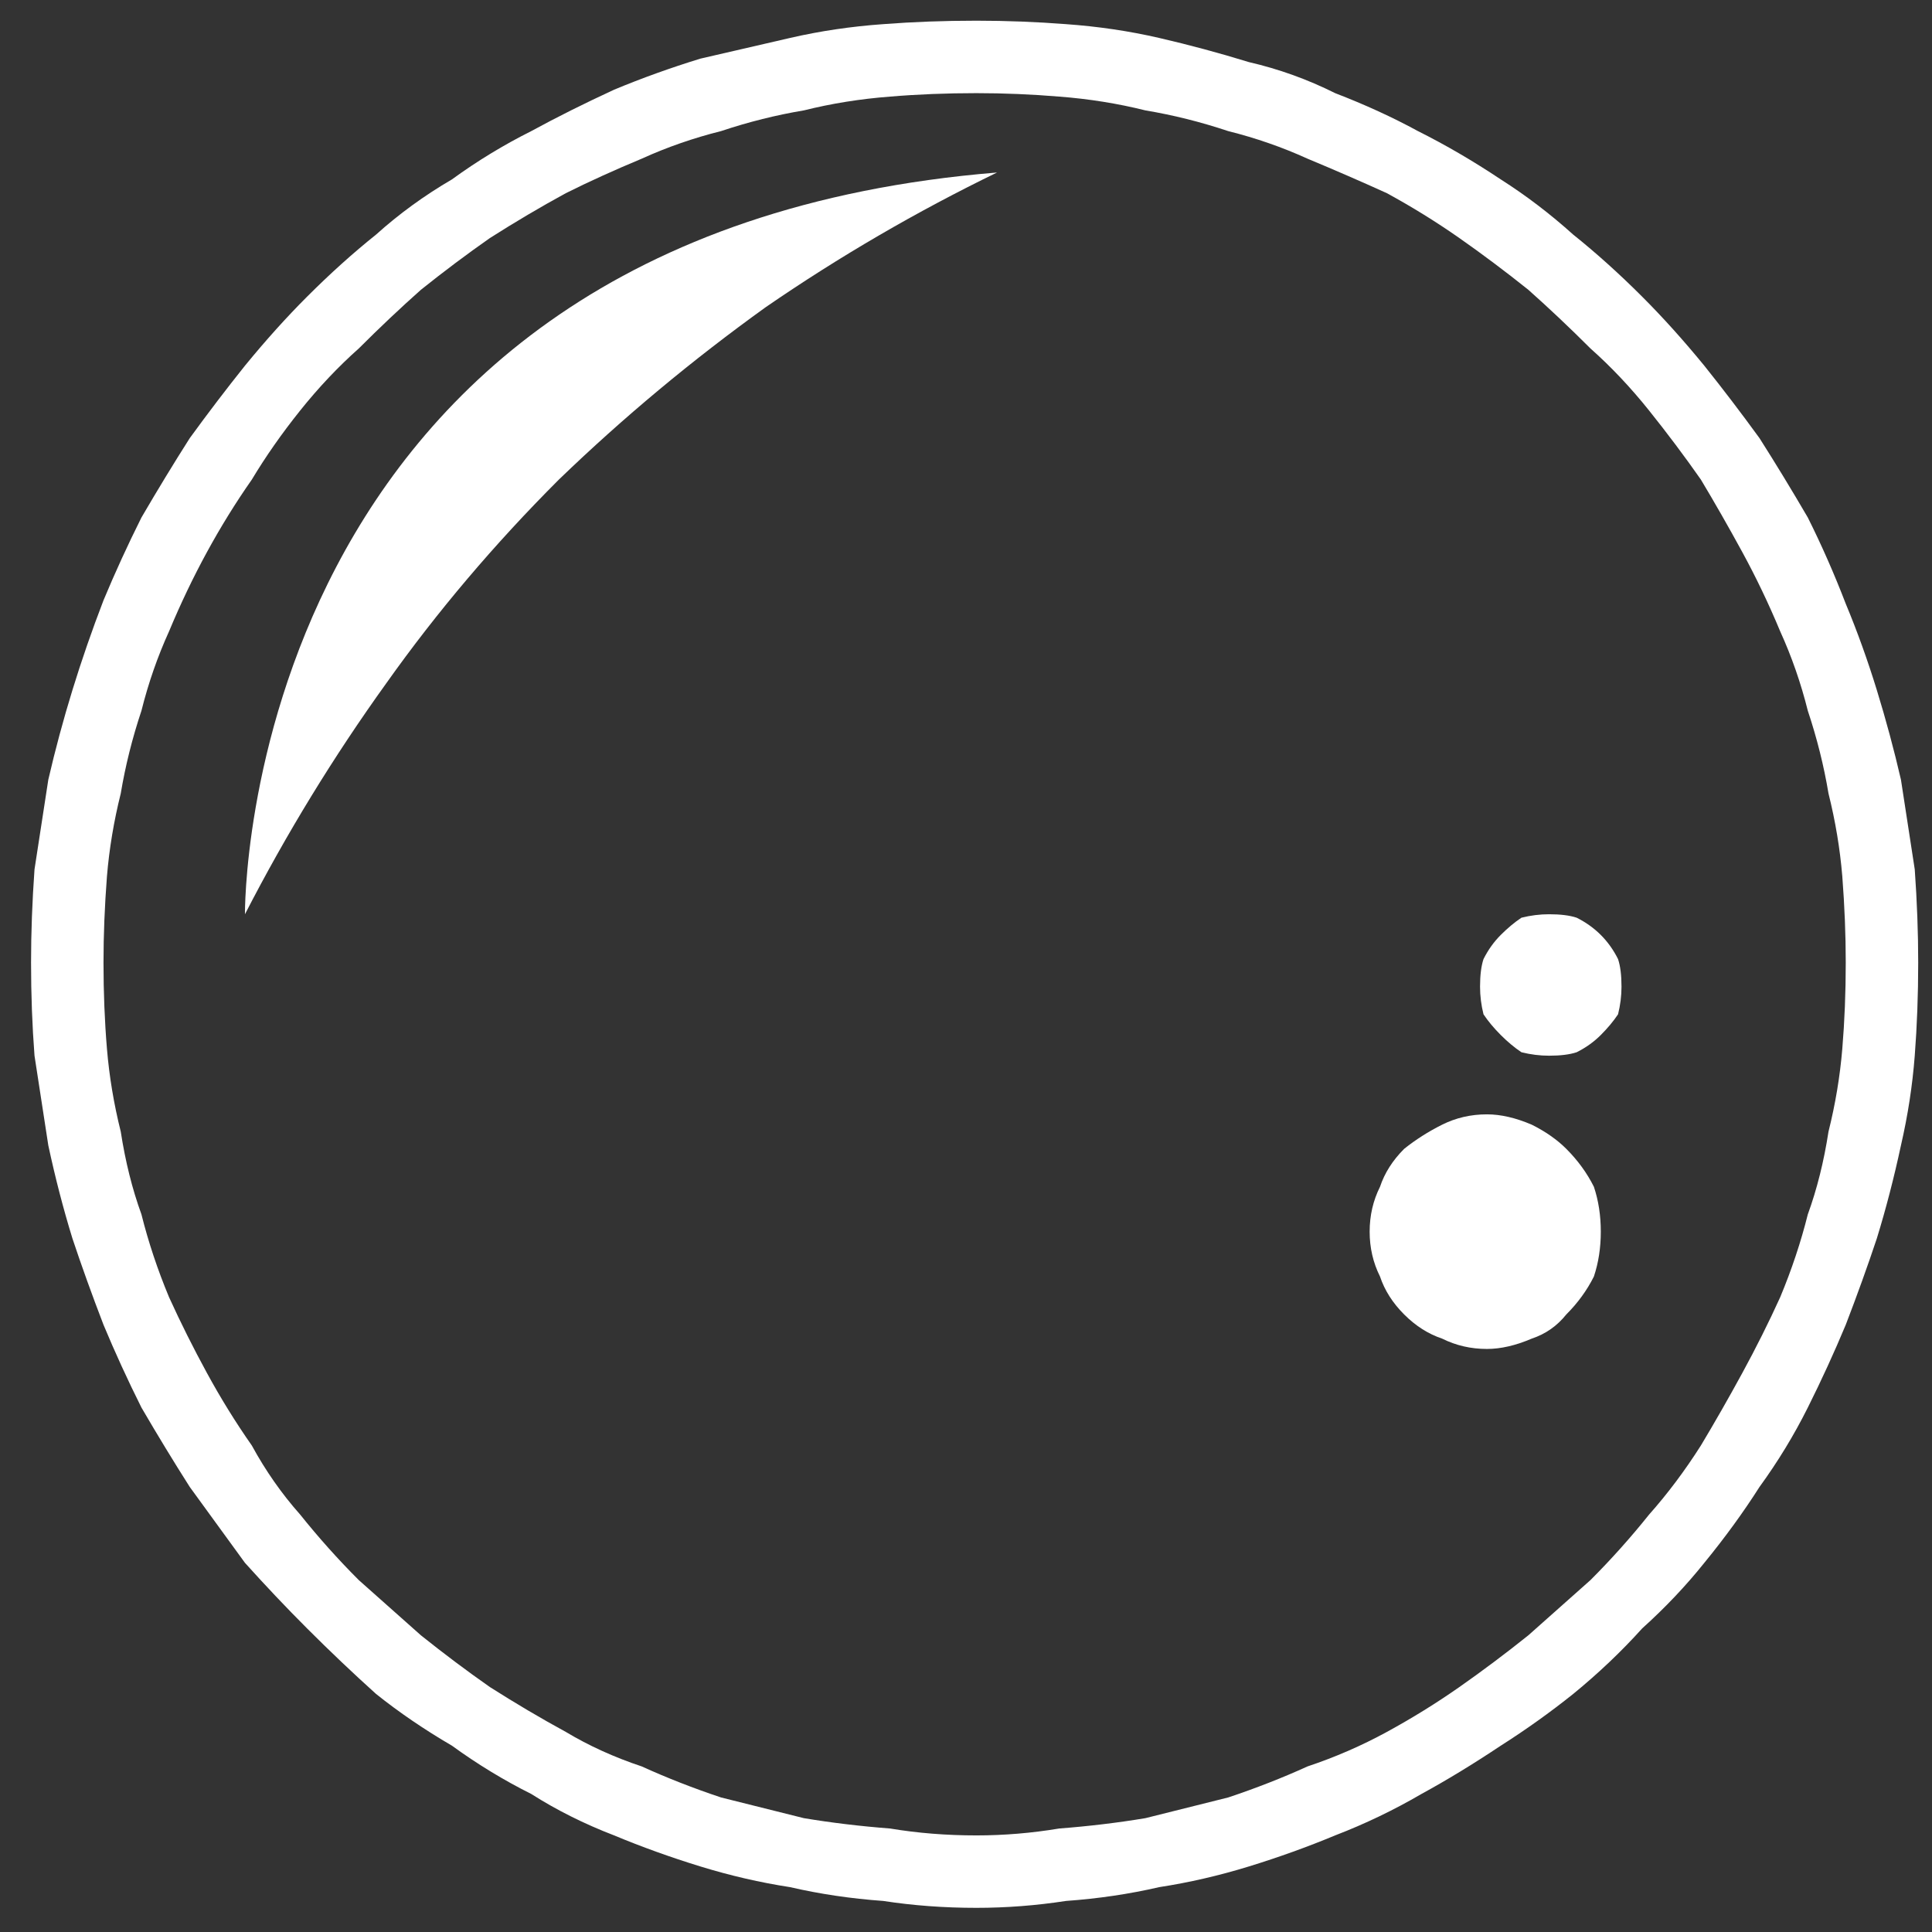 <svg version="1.2" xmlns="http://www.w3.org/2000/svg" viewBox="0 0 56 56" width="56" height="56"><rect x="0" y="0" width="56" height="56" fill="#333333" stroke="none"/><defs><clipPath clipPathUnits="userSpaceOnUse" id="cp1"><path d="m-570.11-881.01h815.87v1106.3h-815.87z"/></clipPath></defs><style>.a{fill:#fff}</style><g clip-path="url(#cp1)"><path fill-rule="evenodd" class="a" d="m30.9 0.7q1.4 0.1 2.7 0.4 1.3 0.3 2.6 0.7 1.3 0.3 2.5 0.9 1.3 0.5 2.4 1.1 1.2 0.6 2.4 1.4 1.1 0.7 2.1 1.6 1 0.8 2 1.8 0.9 0.9 1.8 2 0.8 1 1.6 2.1 0.7 1.1 1.4 2.3 0.6 1.2 1.1 2.5 0.5 1.2 0.9 2.5 0.4 1.3 0.7 2.6 0.2 1.3 0.4 2.6 0.1 1.4 0.1 2.7 0 1.4-0.1 2.7-0.1 1.3-0.4 2.6-0.3 1.4-0.7 2.7-0.4 1.2-0.9 2.5-0.5 1.2-1.1 2.4-0.6 1.2-1.4 2.3-0.7 1.1-1.6 2.2-0.8 1-1.8 1.9-0.9 1-2 1.9-1 0.8-2.1 1.5-1.2 0.8-2.3 1.4-1.2 0.7-2.5 1.2-1.2 0.5-2.5 0.9-1.3 0.4-2.6 0.6-1.3 0.3-2.7 0.4-1.3 0.2-2.6 0.2-1.4 0-2.7-0.2-1.4-0.1-2.7-0.4-1.3-0.2-2.6-0.6-1.3-0.4-2.5-0.9-1.3-0.5-2.4-1.2-1.2-0.6-2.3-1.4-1.2-0.7-2.2-1.5-1-0.9-2-1.9-0.9-0.9-1.8-1.9-0.8-1.1-1.6-2.2-0.7-1.1-1.4-2.3-0.6-1.2-1.1-2.4-0.5-1.3-0.9-2.5-0.4-1.3-0.7-2.7-0.2-1.3-0.4-2.6-0.1-1.3-0.1-2.7 0-1.3 0.1-2.7 0.2-1.3 0.4-2.6 0.3-1.3 0.7-2.6 0.4-1.3 0.9-2.6 0.5-1.2 1.1-2.4 0.7-1.2 1.4-2.3 0.8-1.1 1.6-2.1 0.9-1.1 1.8-2 1-1 2-1.8 1-0.9 2.2-1.6 1.1-0.8 2.3-1.4 1.1-0.6 2.4-1.2 1.2-0.5 2.5-0.9 1.3-0.3 2.6-0.6 1.3-0.3 2.7-0.4 1.3-0.1 2.7-0.1 1.3 0 2.6 0.1zm-5.1 2.1q-1.3 0.1-2.5 0.4-1.2 0.2-2.4 0.6-1.2 0.3-2.3 0.8-1.2 0.5-2.2 1-1.1 0.6-2.2 1.3-1 0.7-2 1.5-0.9 0.8-1.8 1.7-0.9 0.8-1.7 1.8-0.8 1-1.4 2-0.7 1-1.3 2.1-0.6 1.1-1.1 2.3-0.5 1.1-0.8 2.3-0.4 1.2-0.6 2.4-0.3 1.2-0.4 2.4-0.1 1.3-0.1 2.5 0 1.3 0.1 2.5 0.1 1.2 0.4 2.4 0.2 1.3 0.6 2.4 0.3 1.2 0.8 2.4 0.5 1.1 1.1 2.2 0.6 1.1 1.3 2.1 0.6 1.1 1.4 2 0.8 1 1.7 1.9 0.9 0.8 1.8 1.6 1 0.8 2 1.5 1.1 0.7 2.2 1.3 1 0.6 2.2 1 1.1 0.5 2.3 0.9 1.2 0.3 2.4 0.6 1.2 0.2 2.5 0.3 1.2 0.2 2.5 0.2 1.2 0 2.4-0.2 1.3-0.1 2.5-0.3 1.2-0.3 2.4-0.6 1.2-0.4 2.3-0.9 1.2-0.4 2.3-1 1.1-0.6 2.1-1.3 1-0.7 2-1.5 0.9-0.8 1.8-1.6 0.9-0.9 1.7-1.9 0.8-0.9 1.5-2 0.6-1 1.2-2.1 0.6-1.1 1.1-2.2 0.5-1.2 0.8-2.4 0.4-1.1 0.6-2.4 0.3-1.2 0.4-2.4 0.1-1.2 0.1-2.5 0-1.2-0.1-2.5-0.1-1.2-0.4-2.4-0.2-1.2-0.6-2.4-0.3-1.2-0.8-2.3-0.5-1.2-1.1-2.3-0.6-1.1-1.2-2.1-0.7-1-1.5-2-0.8-1-1.7-1.8-0.9-0.9-1.8-1.7-1-0.8-2-1.5-1-0.7-2.1-1.3-1.1-0.5-2.3-1-1.1-0.5-2.3-0.8-1.2-0.4-2.4-0.6-1.2-0.3-2.5-0.4-1.2-0.1-2.4-0.1-1.3 0-2.5 0.1z"/><path class="a" d="m7.1 26.5c0 0-0.2-19.7 21.8-21.5q-3.5 1.7-6.7 3.9-3.2 2.3-6 5-2.8 2.8-5 5.9-2.3 3.2-4.1 6.7z"/><path class="a" d="m46.4 35.7q0 0.7-0.2 1.3-0.3 0.6-0.8 1.1-0.4 0.5-1 0.7-0.7 0.3-1.3 0.3-0.7 0-1.3-0.3-0.6-0.2-1.1-0.7-0.5-0.5-0.7-1.1-0.3-0.6-0.3-1.3 0-0.7 0.3-1.3 0.2-0.6 0.7-1.1 0.5-0.4 1.1-0.7 0.6-0.3 1.3-0.3 0.6 0 1.3 0.3 0.6 0.3 1 0.7 0.5 0.5 0.8 1.1 0.2 0.6 0.2 1.3z"/><path class="a" d="m47 28.6q0 0.4-0.1 0.8-0.2 0.3-0.5 0.6-0.3 0.3-0.7 0.5-0.3 0.1-0.8 0.1-0.4 0-0.8-0.1-0.3-0.2-0.6-0.5-0.3-0.3-0.5-0.6-0.1-0.4-0.1-0.8 0-0.5 0.1-0.8 0.2-0.4 0.5-0.7 0.3-0.3 0.6-0.5 0.4-0.1 0.8-0.1 0.5 0 0.8 0.1 0.4 0.2 0.7 0.5 0.3 0.3 0.5 0.7 0.1 0.3 0.1 0.8z"/></g></svg>
